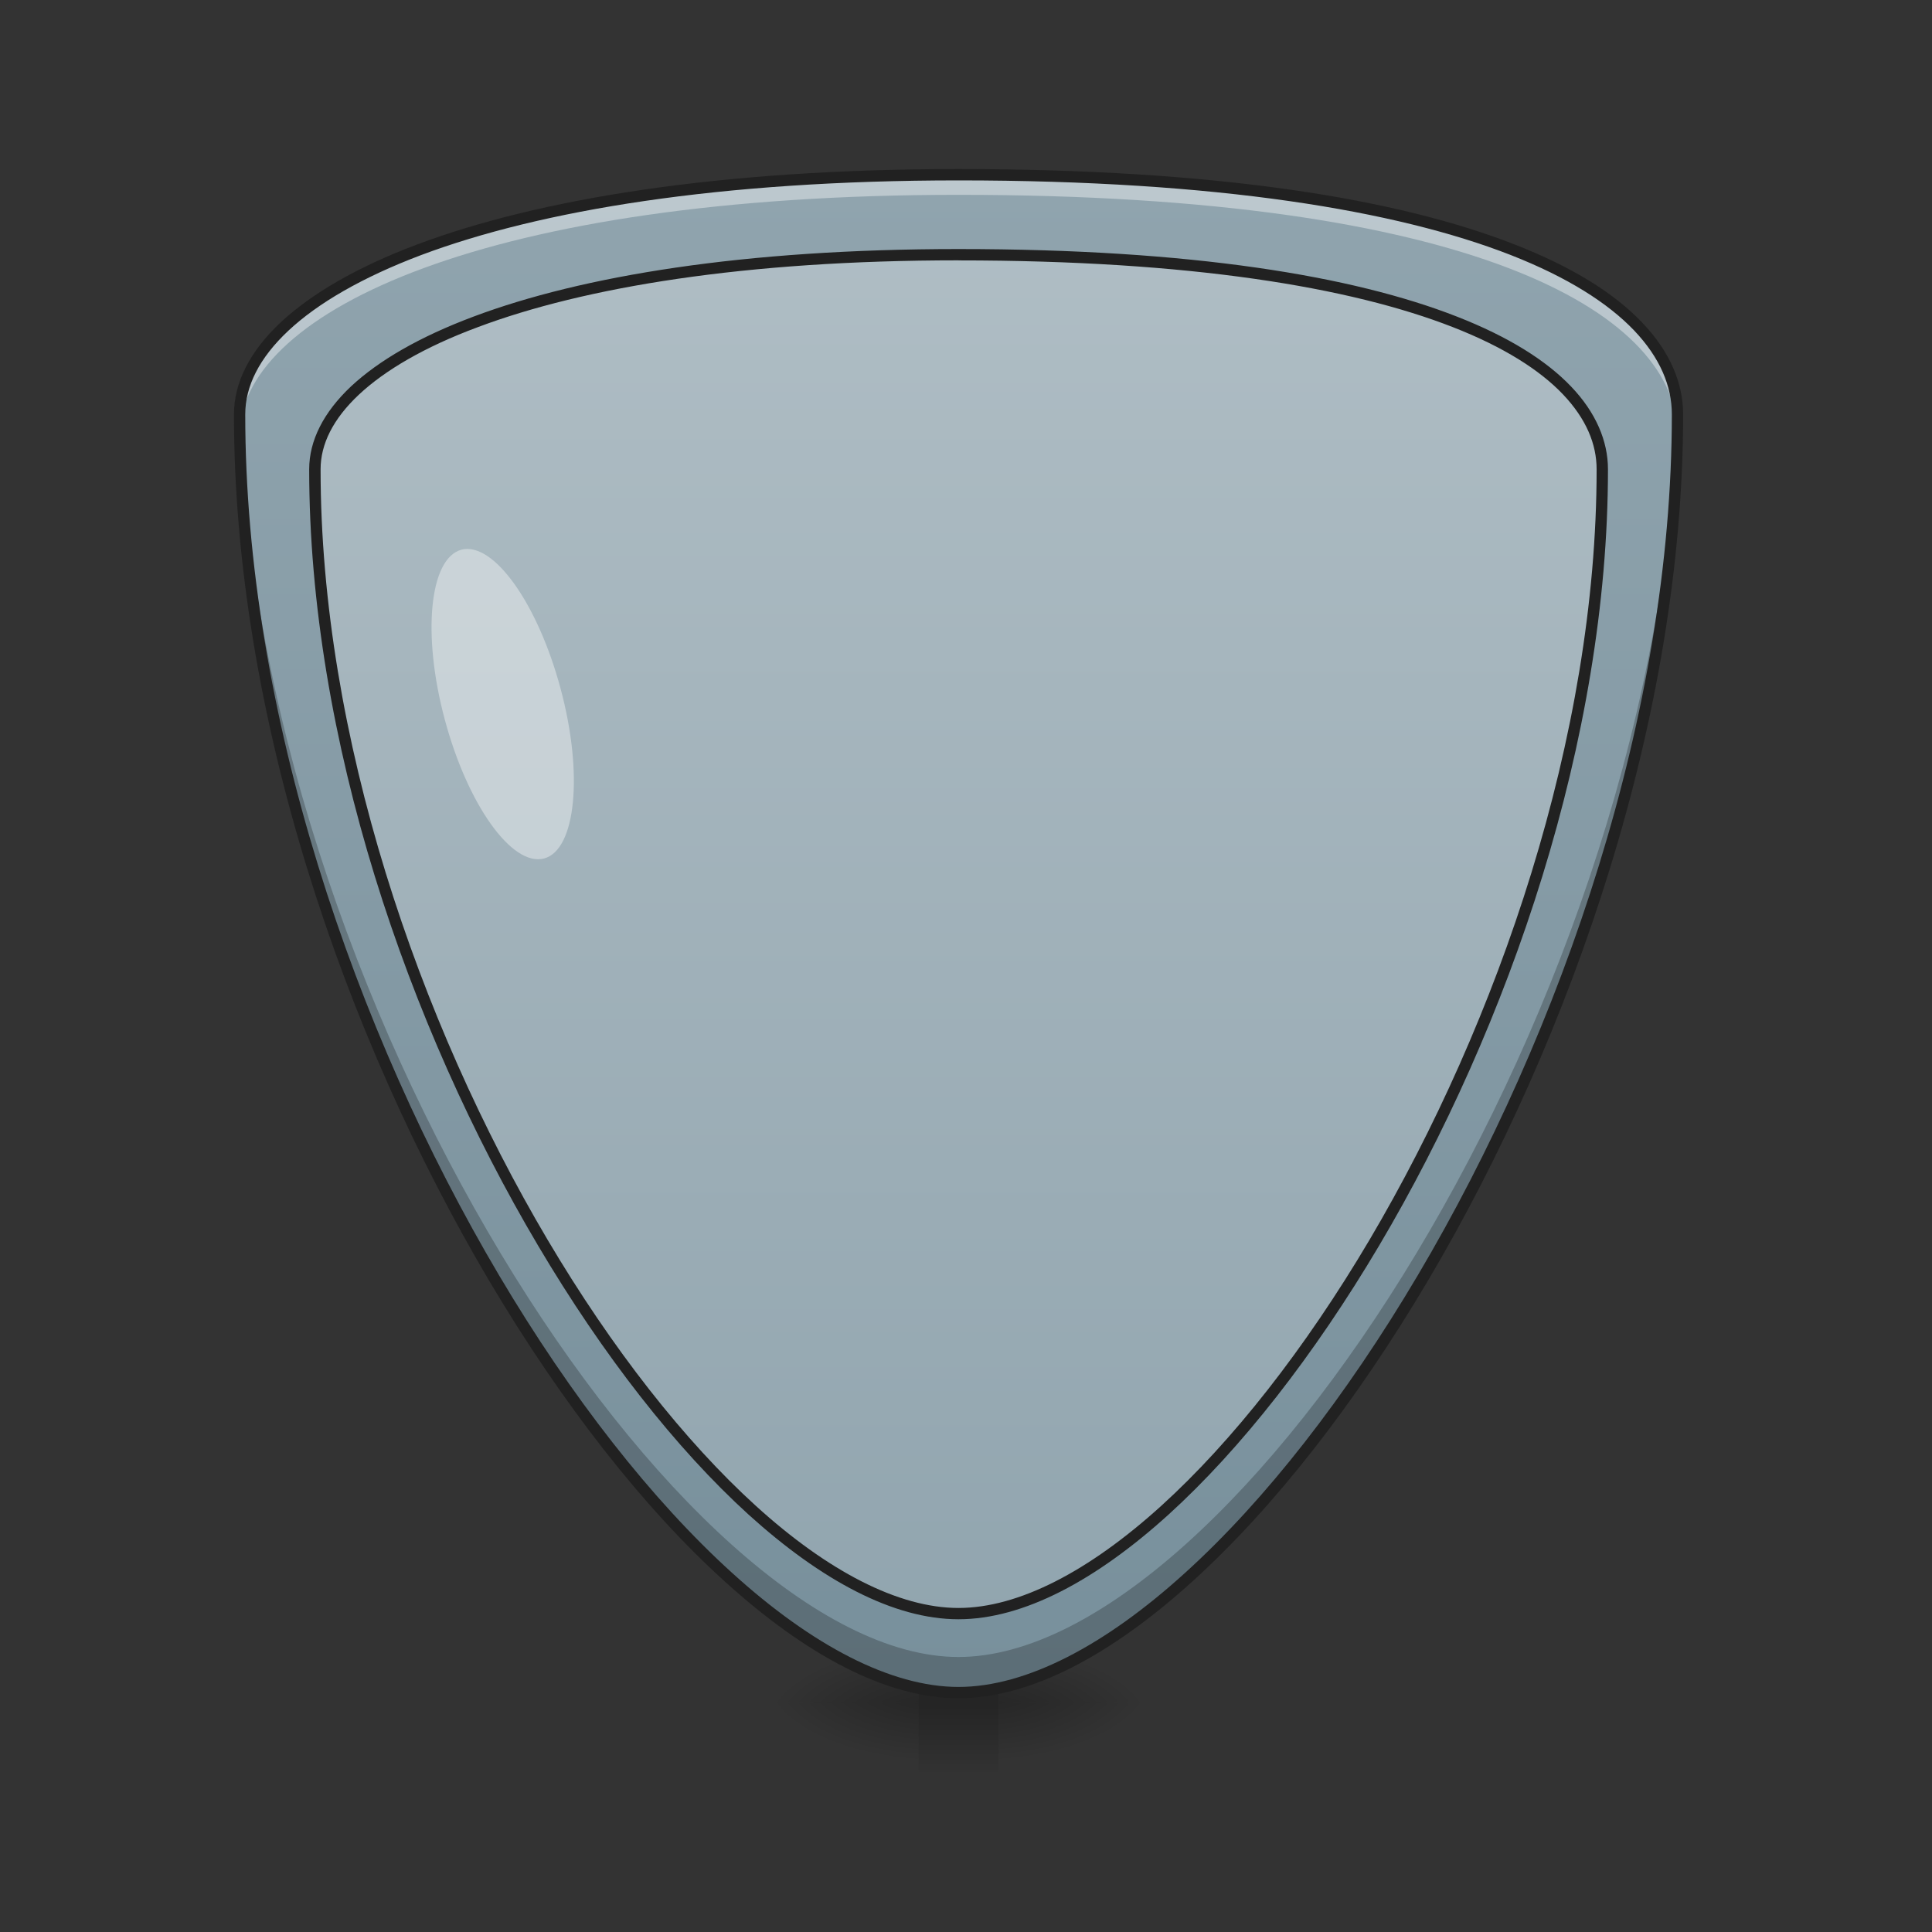 <svg xmlns="http://www.w3.org/2000/svg" width="32pt" height="32pt" viewBox="0 0 32 32"><rect x="0" y="0" width="32" height="32" fill="#333333" stroke="none"/><defs><radialGradient id="a" gradientUnits="userSpaceOnUse" cx="450.909" cy="189.579" fx="450.909" fy="189.579" r="21.167" gradientTransform="matrix(0 -.068 -.141 0 42.87 59.316)"><stop offset="0" stop-opacity=".314"/><stop offset=".222" stop-opacity=".275"/><stop offset="1" stop-opacity="0"/></radialGradient><radialGradient id="b" gradientUnits="userSpaceOnUse" cx="450.909" cy="189.579" fx="450.909" fy="189.579" r="21.167" gradientTransform="matrix(0 .068 .141 0 -11.116 -2.917)"><stop offset="0" stop-opacity=".314"/><stop offset=".222" stop-opacity=".275"/><stop offset="1" stop-opacity="0"/></radialGradient><radialGradient id="c" gradientUnits="userSpaceOnUse" cx="450.909" cy="189.579" fx="450.909" fy="189.579" r="21.167" gradientTransform="matrix(0 -.068 .141 0 -11.116 59.316)"><stop offset="0" stop-opacity=".314"/><stop offset=".222" stop-opacity=".275"/><stop offset="1" stop-opacity="0"/></radialGradient><radialGradient id="d" gradientUnits="userSpaceOnUse" cx="450.909" cy="189.579" fx="450.909" fy="189.579" r="21.167" gradientTransform="matrix(0 .068 -.141 0 42.87 -2.917)"><stop offset="0" stop-opacity=".314"/><stop offset=".222" stop-opacity=".275"/><stop offset="1" stop-opacity="0"/></radialGradient><linearGradient id="e" gradientUnits="userSpaceOnUse" x1="255.323" y1="233.5" x2="255.323" y2="254.667" gradientTransform="matrix(.013 0 0 .055 12.465 15.429)"><stop offset="0" stop-opacity=".275"/><stop offset="1" stop-opacity="0"/></linearGradient><linearGradient id="f" gradientUnits="userSpaceOnUse" x1="254" y1="233.5" x2="254" y2="-168.667" gradientTransform="matrix(.062 0 0 .062 0 13.439)"><stop offset="0" stop-color="#90a4ae"/><stop offset="1" stop-color="#b0bec5"/></linearGradient><linearGradient id="g" gradientUnits="userSpaceOnUse" x1="254" y1="233.5" x2="254" y2="-168.667" gradientTransform="matrix(.062 0 0 .062 0 13.439)"><stop offset="0" stop-color="#78909c"/><stop offset="1" stop-color="#90a4ae"/></linearGradient></defs><path d="M16.54 28.2h2.644v-1.157h-2.645zm0 0" fill="url(#a)"/><path d="M15.215 28.2H12.57v1.155h2.645zm0 0" fill="url(#b)"/><path d="M15.215 28.2H12.57v-1.157h2.645zm0 0" fill="url(#c)"/><path d="M16.54 28.2h2.644v1.155h-2.645zm0 0" fill="url(#d)"/><path d="M15.215 27.91h1.324v1.445h-1.324zm0 0" fill="url(#e)"/><path d="M15.875 2.895c8.602 0 11.91 1.984 11.91 3.972 0 9.922-7.277 21.168-11.91 21.168-4.629 0-11.906-11.246-11.906-21.168 0-1.988 3.969-3.972 11.906-3.972zm0 0" fill="url(#f)"/><path d="M15.875 2.895c-7.938 0-11.906 1.984-11.906 3.968 0 9.926 7.277 21.172 11.906 21.172 4.633 0 11.91-11.246 11.91-21.172 0-1.984-3.308-3.968-11.91-3.968zm0 1.324c7.703 0 10.664 1.777 10.664 3.554 0 8.887-6.516 18.954-10.664 18.954-4.145 0-10.66-10.067-10.66-18.954 0-1.777 3.555-3.554 10.66-3.554zm0 0" fill="url(#g)"/><path d="M27.777 6.715c-.207 9.812-7.34 20.73-11.902 20.73-4.559 0-11.688-10.91-11.902-20.722 0 .043-.004.082-.004.12 0 9.923 7.277 21.169 11.906 21.169 4.633 0 11.91-11.246 11.91-21.168 0-.043-.004-.086-.008-.13zm0 0" fill-opacity=".235"/><path d="M15.875 2.895c-7.938 0-11.906 1.984-11.906 3.968 0 .09 0 .176.004.262.09-1.96 4.058-3.898 11.902-3.898 8.492 0 11.824 1.933 11.906 3.894.004-.086.004-.172.004-.258 0-1.984-3.308-3.968-11.91-3.968zm0 0" fill="#fff" fill-opacity=".392"/><path d="M15.875 2.8c-3.977 0-6.96.497-8.96 1.247-1 .375-1.755.816-2.267 1.293-.507.476-.773.996-.773 1.523 0 4.985 1.824 10.29 4.23 14.356C9.31 23.25 10.656 24.973 12 26.19c1.344 1.22 2.68 1.938 3.875 1.938 1.195 0 2.535-.719 3.879-1.938 1.344-1.218 2.691-2.941 3.894-4.972 2.407-4.067 4.23-9.371 4.23-14.356 0-.52-.222-1.043-.679-1.52-.457-.48-1.148-.917-2.11-1.292-1.921-.754-4.905-1.25-9.214-1.25zm0 .188c4.293 0 7.262.5 9.145 1.235.945.37 1.613.797 2.046 1.25.43.453.625.922.625 1.39 0 4.942-1.816 10.219-4.207 14.258-1.195 2.02-2.53 3.73-3.855 4.93-1.324 1.203-2.633 1.89-3.754 1.89-1.117 0-2.426-.687-3.75-1.89-1.324-1.2-2.664-2.91-3.86-4.93-2.39-4.039-4.203-9.316-4.203-14.258 0-.465.231-.933.715-1.386.485-.454 1.22-.883 2.203-1.254 1.97-.739 4.934-1.235 8.895-1.235zm0 1.137c-3.559 0-6.234.445-8.027 1.117-.899.336-1.575.73-2.032 1.156-.457.43-.695.899-.695 1.375 0 4.465 1.633 9.215 3.79 12.856 1.077 1.82 2.284 3.363 3.487 4.457 1.204 1.09 2.403 1.734 3.477 1.734 1.074 0 2.277-.644 3.48-1.734 1.204-1.094 2.41-2.637 3.489-4.457 2.156-3.64 3.789-8.39 3.789-12.856 0-.468-.2-.941-.61-1.37-.41-.43-1.035-.825-1.894-1.16-1.719-.673-4.395-1.118-8.254-1.118zm0 .188c3.844 0 6.5.445 8.188 1.105.84.328 1.44.71 1.824 1.113.386.407.558.824.558 1.242 0 4.418-1.625 9.145-3.761 12.762-1.07 1.809-2.27 3.336-3.454 4.41-1.187 1.075-2.355 1.688-3.355 1.688-.996 0-2.168-.613-3.352-1.688-1.183-1.074-2.382-2.601-3.453-4.41C6.93 16.918 5.31 12.191 5.31 7.773c0-.414.203-.832.636-1.238.43-.402 1.086-.789 1.97-1.117 1.757-.66 4.417-1.106 7.96-1.106zm0 0" fill="#212121"/><path d="M7.64 9.105c.532-.14 1.266.887 1.645 2.301.38 1.41.254 2.672-.273 2.813-.532.14-1.266-.887-1.645-2.301-.379-1.41-.254-2.668.274-2.813zm0 0" fill="#fff" fill-opacity=".392"/></svg>